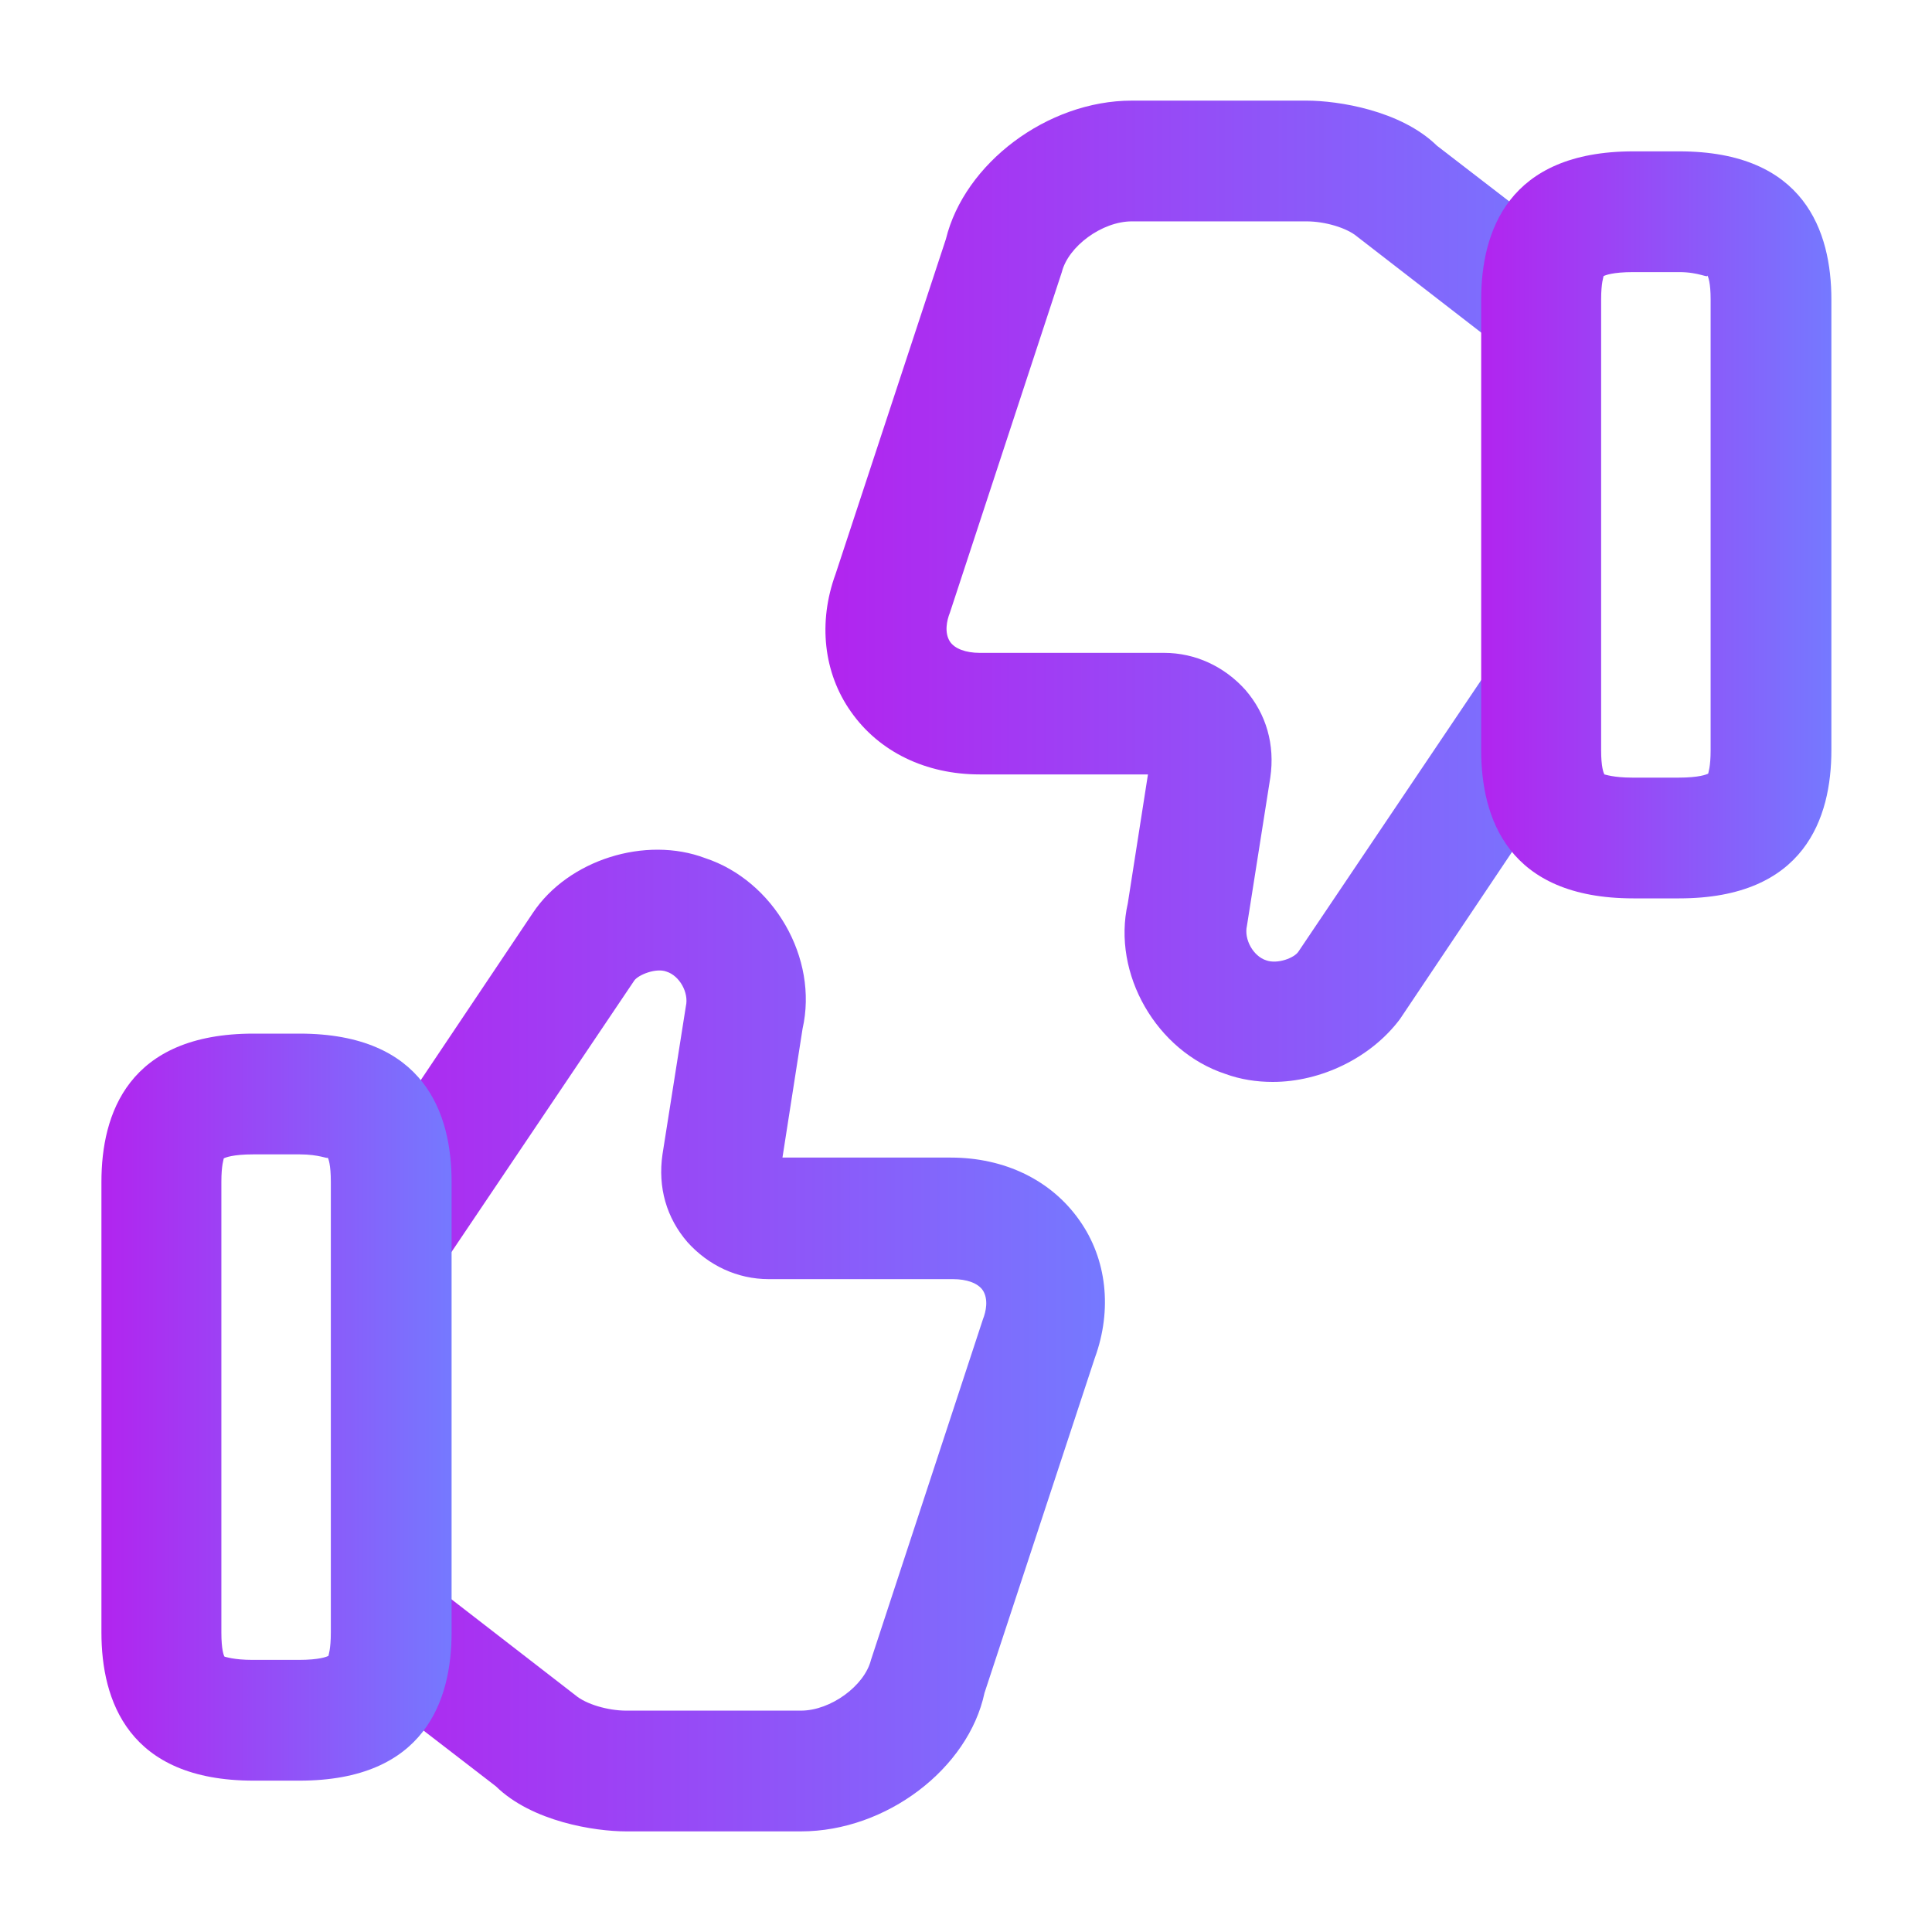 <svg width="50" height="50" viewBox="0 0 50 50" fill="none" xmlns="http://www.w3.org/2000/svg">
<path d="M20.729 47.396H16.208C15.395 47.396 13.77 47.146 12.833 46.229L9.291 43.5L11.208 41.021L14.895 43.875C15.166 44.104 15.729 44.271 16.208 44.271H20.729C21.5 44.271 22.375 43.625 22.541 42.958L25.437 34.146C25.52 33.938 25.583 33.625 25.437 33.396C25.312 33.208 25.02 33.104 24.666 33.104H19.895C19.083 33.104 18.333 32.75 17.791 32.146C17.25 31.521 17.02 30.729 17.145 29.875L17.75 26.042C17.833 25.688 17.583 25.25 17.25 25.146C16.979 25.041 16.52 25.229 16.416 25.375L11.52 32.646L8.916 30.896L13.791 23.625C14.708 22.25 16.708 21.625 18.25 22.208C20.02 22.792 21.187 24.792 20.77 26.625L20.25 29.958H24.604C26 29.958 27.208 30.542 27.937 31.583C28.645 32.583 28.791 33.896 28.333 35.146L25.479 43.812C25.062 45.771 22.937 47.396 20.729 47.396Z" fill="url(#paint0_linear_505_6637)"/>
<path d="M7.75 46.083H6.562C3.312 46.083 2.625 44 2.625 42.25V30.584C2.625 28.834 3.312 26.75 6.562 26.75H7.75C10.999 26.75 11.687 28.834 11.687 30.584V42.25C11.687 44 10.999 46.083 7.75 46.083ZM5.812 42.875C5.833 42.875 6.041 42.958 6.541 42.958H7.729C8.27 42.958 8.458 42.875 8.5 42.854C8.5 42.833 8.562 42.688 8.562 42.25V30.584C8.562 30.146 8.5 29.979 8.479 29.958C8.479 30 8.27 29.875 7.75 29.875H6.562C6.02 29.875 5.833 29.958 5.791 29.979C5.791 30 5.729 30.146 5.729 30.584V42.25C5.729 42.688 5.791 42.854 5.812 42.875Z" fill="url(#paint1_linear_505_6637)"/>
<path d="M32.938 28C32.521 28 32.105 27.937 31.709 27.792C29.938 27.208 28.771 25.208 29.188 23.375L29.709 20.042H25.355C23.959 20.042 22.75 19.458 22.021 18.417C21.313 17.417 21.167 16.104 21.625 14.854L24.48 6.187C24.959 4.229 27.105 2.604 29.292 2.604H33.813C34.625 2.604 36.25 2.854 37.188 3.771L40.73 6.5L38.813 8.979L35.125 6.125C34.855 5.896 34.292 5.729 33.813 5.729H29.292C28.521 5.729 27.646 6.375 27.48 7.042L24.584 15.854C24.5 16.062 24.438 16.375 24.584 16.604C24.709 16.792 25 16.896 25.355 16.896H30.125C30.938 16.896 31.688 17.25 32.23 17.854C32.771 18.479 33 19.271 32.875 20.125L32.271 23.958C32.188 24.312 32.438 24.75 32.771 24.854C33.063 24.958 33.5 24.791 33.605 24.625L38.5 17.354L41.105 19.104L36.23 26.375C35.48 27.375 34.188 28 32.938 28Z" fill="url(#paint2_linear_505_6637)"/>
<path d="M43.458 23.25H42.271C39.021 23.25 38.333 21.167 38.333 19.417V7.75C38.333 6 39.021 3.917 42.271 3.917H43.458C46.708 3.917 47.396 6 47.396 7.75V19.417C47.396 21.167 46.708 23.25 43.458 23.25ZM41.521 20.042C41.541 20.042 41.75 20.125 42.25 20.125H43.437C43.979 20.125 44.166 20.042 44.208 20.021C44.208 20 44.271 19.854 44.271 19.417V7.75C44.271 7.312 44.208 7.167 44.187 7.125C44.208 7.208 43.979 7.042 43.458 7.042H42.271C41.729 7.042 41.541 7.125 41.5 7.146C41.5 7.167 41.437 7.312 41.437 7.75V19.417C41.437 19.854 41.5 20 41.521 20.042Z" fill="url(#paint3_linear_505_6637)"/>
<defs>
<linearGradient id="paint0_linear_505_6637" x1="8.916" y1="33.483" x2="28.596" y2="33.483" gradientUnits="userSpaceOnUse">
<stop stop-color="#B224EF"/>
<stop offset="1" stop-color="#7579FF"/>
</linearGradient>
<linearGradient id="paint1_linear_505_6637" x1="2.625" y1="35.496" x2="11.687" y2="35.496" gradientUnits="userSpaceOnUse">
<stop stop-color="#B224EF"/>
<stop offset="1" stop-color="#7579FF"/>
</linearGradient>
<linearGradient id="paint2_linear_505_6637" x1="21.362" y1="14.093" x2="41.105" y2="14.093" gradientUnits="userSpaceOnUse">
<stop stop-color="#B224EF"/>
<stop offset="1" stop-color="#7579FF"/>
</linearGradient>
<linearGradient id="paint3_linear_505_6637" x1="38.333" y1="12.663" x2="47.396" y2="12.663" gradientUnits="userSpaceOnUse">
<stop stop-color="#B224EF"/>
<stop offset="1" stop-color="#7579FF"/>
</linearGradient>
</defs>
</svg>
